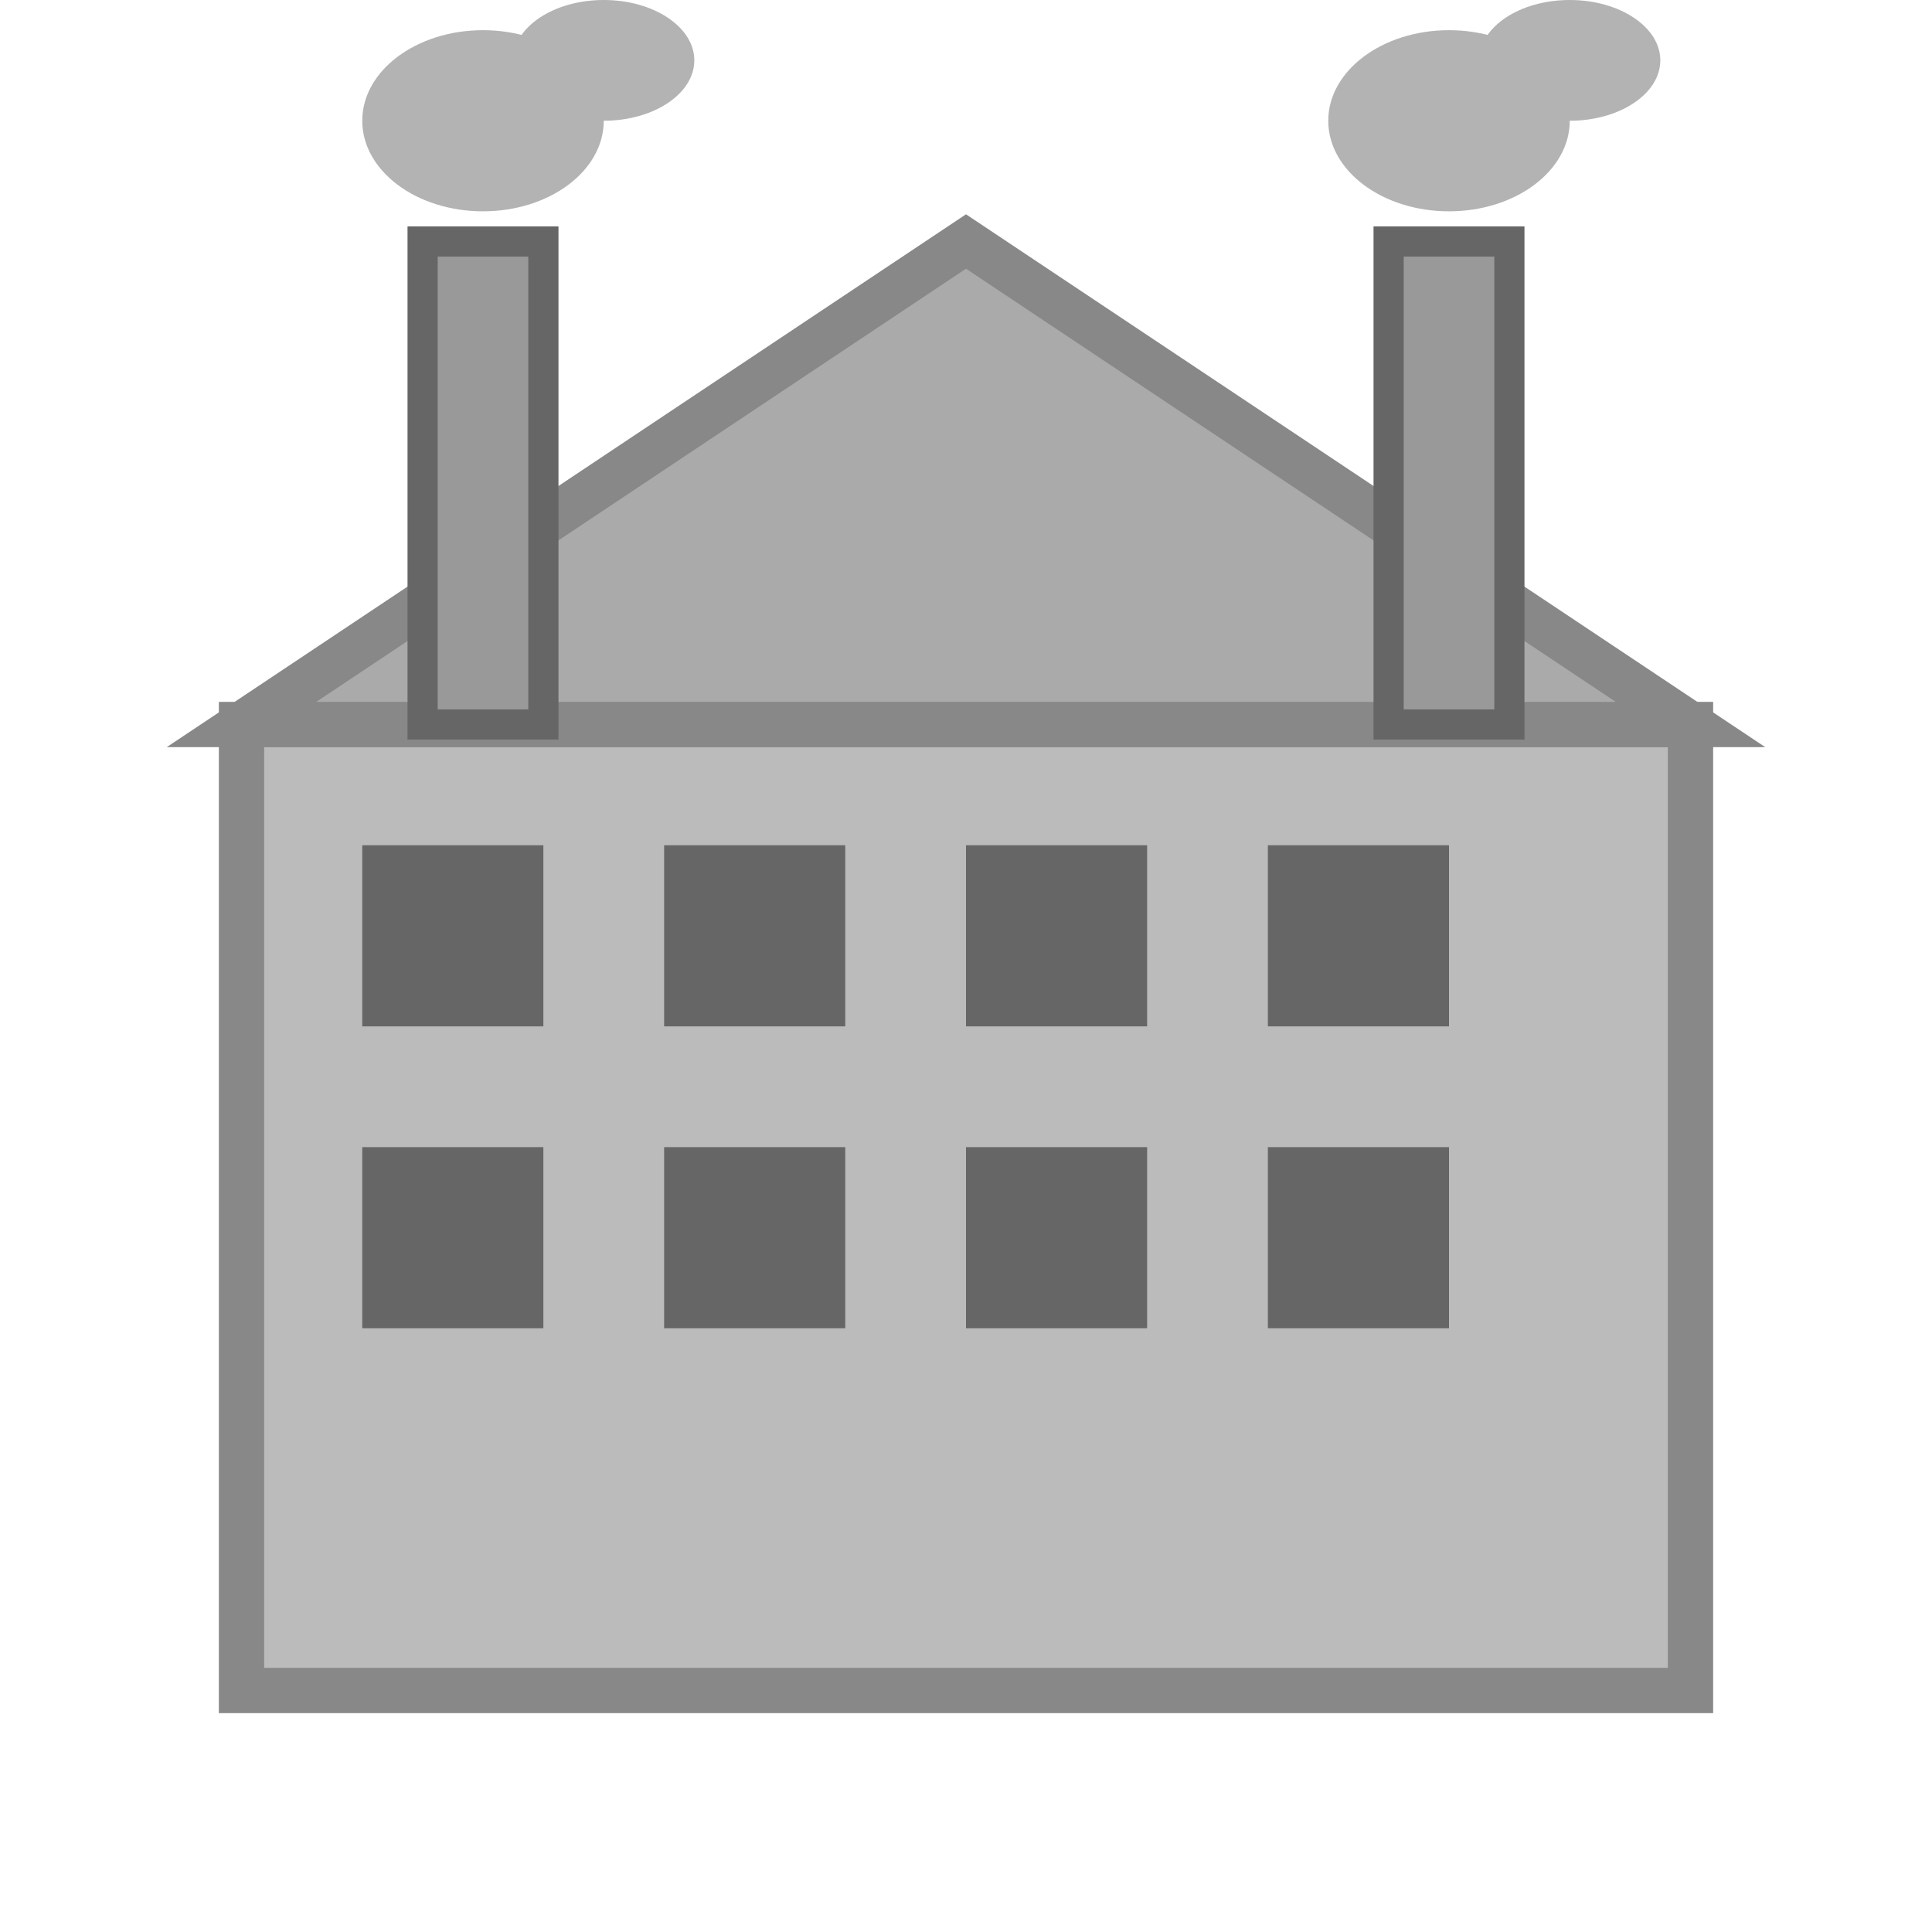 <svg xmlns="http://www.w3.org/2000/svg" viewBox="0 0 64 64" width="64" height="64" role="img" aria-label="Factory with Pollution Icon">
  <rect x="8" y="24" width="48" height="32" fill="#bbb" stroke="#888" stroke-width="1.5"/>

  <polygon points="8,24 32,8 56,24" fill="#aaa" stroke="#888" stroke-width="1.5"/>

  <rect x="14" y="8" width="4" height="16" fill="#999" stroke="#666" stroke-width="1"/>
  <rect x="46" y="8" width="4" height="16" fill="#999" stroke="#666" stroke-width="1"/>

  <g fill="#666">
    <rect x="12" y="28" width="6" height="6"/>
    <rect x="22" y="28" width="6" height="6"/>
    <rect x="32" y="28" width="6" height="6"/>
    <rect x="42" y="28" width="6" height="6"/>
    <rect x="12" y="38" width="6" height="6"/>
    <rect x="22" y="38" width="6" height="6"/>
    <rect x="32" y="38" width="6" height="6"/>
    <rect x="42" y="38" width="6" height="6"/>
  </g>

  <g fill="gray" opacity="0.6">
    <ellipse cx="16" cy="4" rx="4" ry="3"/>
    <ellipse cx="20" cy="2" rx="3" ry="2"/>
    <ellipse cx="48" cy="4" rx="4" ry="3"/>
    <ellipse cx="52" cy="2" rx="3" ry="2"/>
  </g>
</svg>
